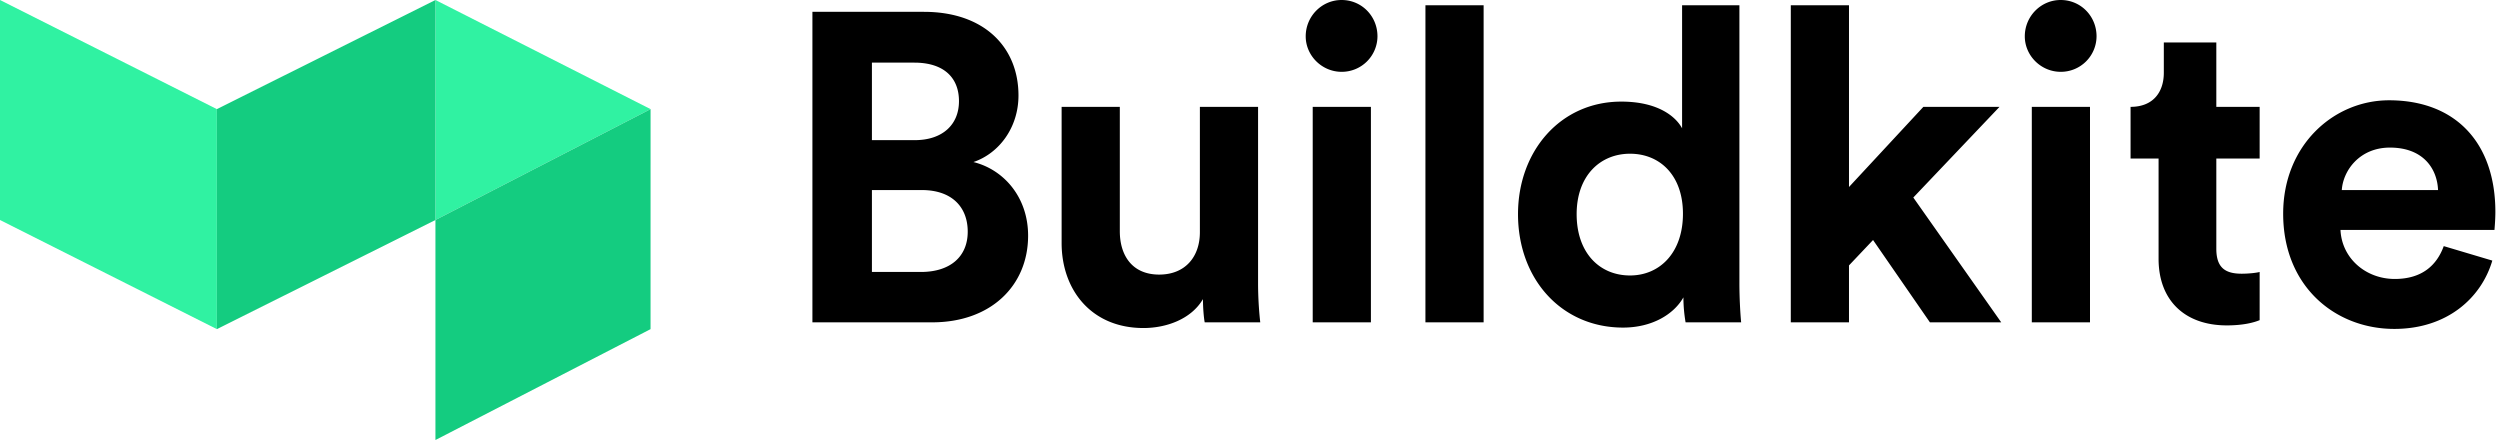 <svg width="176" height="31" xmlns="http://www.w3.org/2000/svg"><g fill="none" fill-rule="evenodd"><g fill="#000"><path d="M64.833 19.146c2.063 0 3.295-1.079 3.295-2.836 0-1.727-1.108-2.93-3.234-2.93h-3.511v5.766h3.45zm-.432-9.28c1.94 0 3.111-1.08 3.111-2.744 0-1.665-1.078-2.713-3.141-2.713h-2.988v5.457H64.4zm.647-9.033c4.25 0 6.653 2.497 6.653 5.888 0 2.25-1.355 4.07-3.172 4.687 2.125.524 3.85 2.466 3.85 5.18 0 3.545-2.649 6.104-6.745 6.104h-8.44V.832h7.854zM84.688 21.058c-.832 1.418-2.588 2.035-4.19 2.035-3.665 0-5.76-2.683-5.76-5.982V7.523h4.097v8.756c0 1.696.863 3.052 2.772 3.052 1.818 0 2.865-1.233 2.865-2.99V7.523h4.096v12.425c0 1.172.093 2.22.154 2.744h-3.911c-.062-.308-.123-1.018-.123-1.634M92.415 22.692h4.097V7.523h-4.097v15.17zM94.448 0c1.417 0 2.526 1.14 2.526 2.559a2.512 2.512 0 0 1-2.526 2.497c-1.386 0-2.526-1.14-2.526-2.497 0-1.418 1.14-2.559 2.526-2.559zM100.35 22.692h4.097V.37h-4.096zM114.754 19.393c2.094 0 3.726-1.603 3.726-4.347 0-2.713-1.632-4.224-3.726-4.224-2.095 0-3.758 1.541-3.758 4.254 0 2.714 1.601 4.317 3.758 4.317zm7.7.555c0 1.017.062 2.127.123 2.744h-3.912a10.521 10.521 0 0 1-.153-1.758c-.678 1.203-2.218 2.128-4.251 2.128-4.312 0-7.393-3.391-7.393-7.986 0-4.44 2.988-7.923 7.27-7.923 2.618 0 3.85 1.079 4.281 1.88V.37h4.035v19.578zM134.697 13.906l6.19 8.787h-5.02l-4.004-5.796-1.694 1.788v4.008h-4.097V.37h4.097v12.795l5.236-5.642h5.36zM143.04 22.692h4.096V7.523h-4.097v15.17zM145.071 0c1.417 0 2.526 1.14 2.526 2.559a2.512 2.512 0 0 1-2.526 2.497c-1.386 0-2.525-1.14-2.525-2.497 0-1.418 1.14-2.559 2.525-2.559zM149.992 7.523c1.602 0 2.341-1.048 2.341-2.405V2.991h3.696v4.532h3.05v3.638h-3.05v6.351c0 1.326.616 1.757 1.787 1.757.493 0 1.047-.06 1.263-.123v3.392c-.37.154-1.109.37-2.31.37-2.957 0-4.805-1.758-4.805-4.686V11.16h-1.972M171.639 13.38c-.062-1.51-1.048-2.99-3.388-2.99-2.126 0-3.296 1.603-3.389 2.99h6.777zm3.82 4.965c-.771 2.62-3.173 4.81-6.9 4.81-4.159 0-7.824-2.991-7.824-8.11 0-4.84 3.573-7.985 7.454-7.985 4.682 0 7.485 2.991 7.485 7.862 0 .586-.062 1.203-.062 1.264H164.77c.092 2.005 1.786 3.453 3.82 3.453 1.909 0 2.957-.955 3.45-2.312l3.418 1.018z"/></g><path fill="#30F2A2" d="M0 0l15.267 7.682V23.17L0 15.488zM30.655 0l15.144 7.682-15.144 7.806z"/><path fill="#14CC80" d="M30.655 0L15.266 7.682V23.17l15.389-7.682z"/><path fill="#14CC80" d="M45.8 7.682l-15.145 7.806v15.489l15.144-7.806z"/></g></svg>